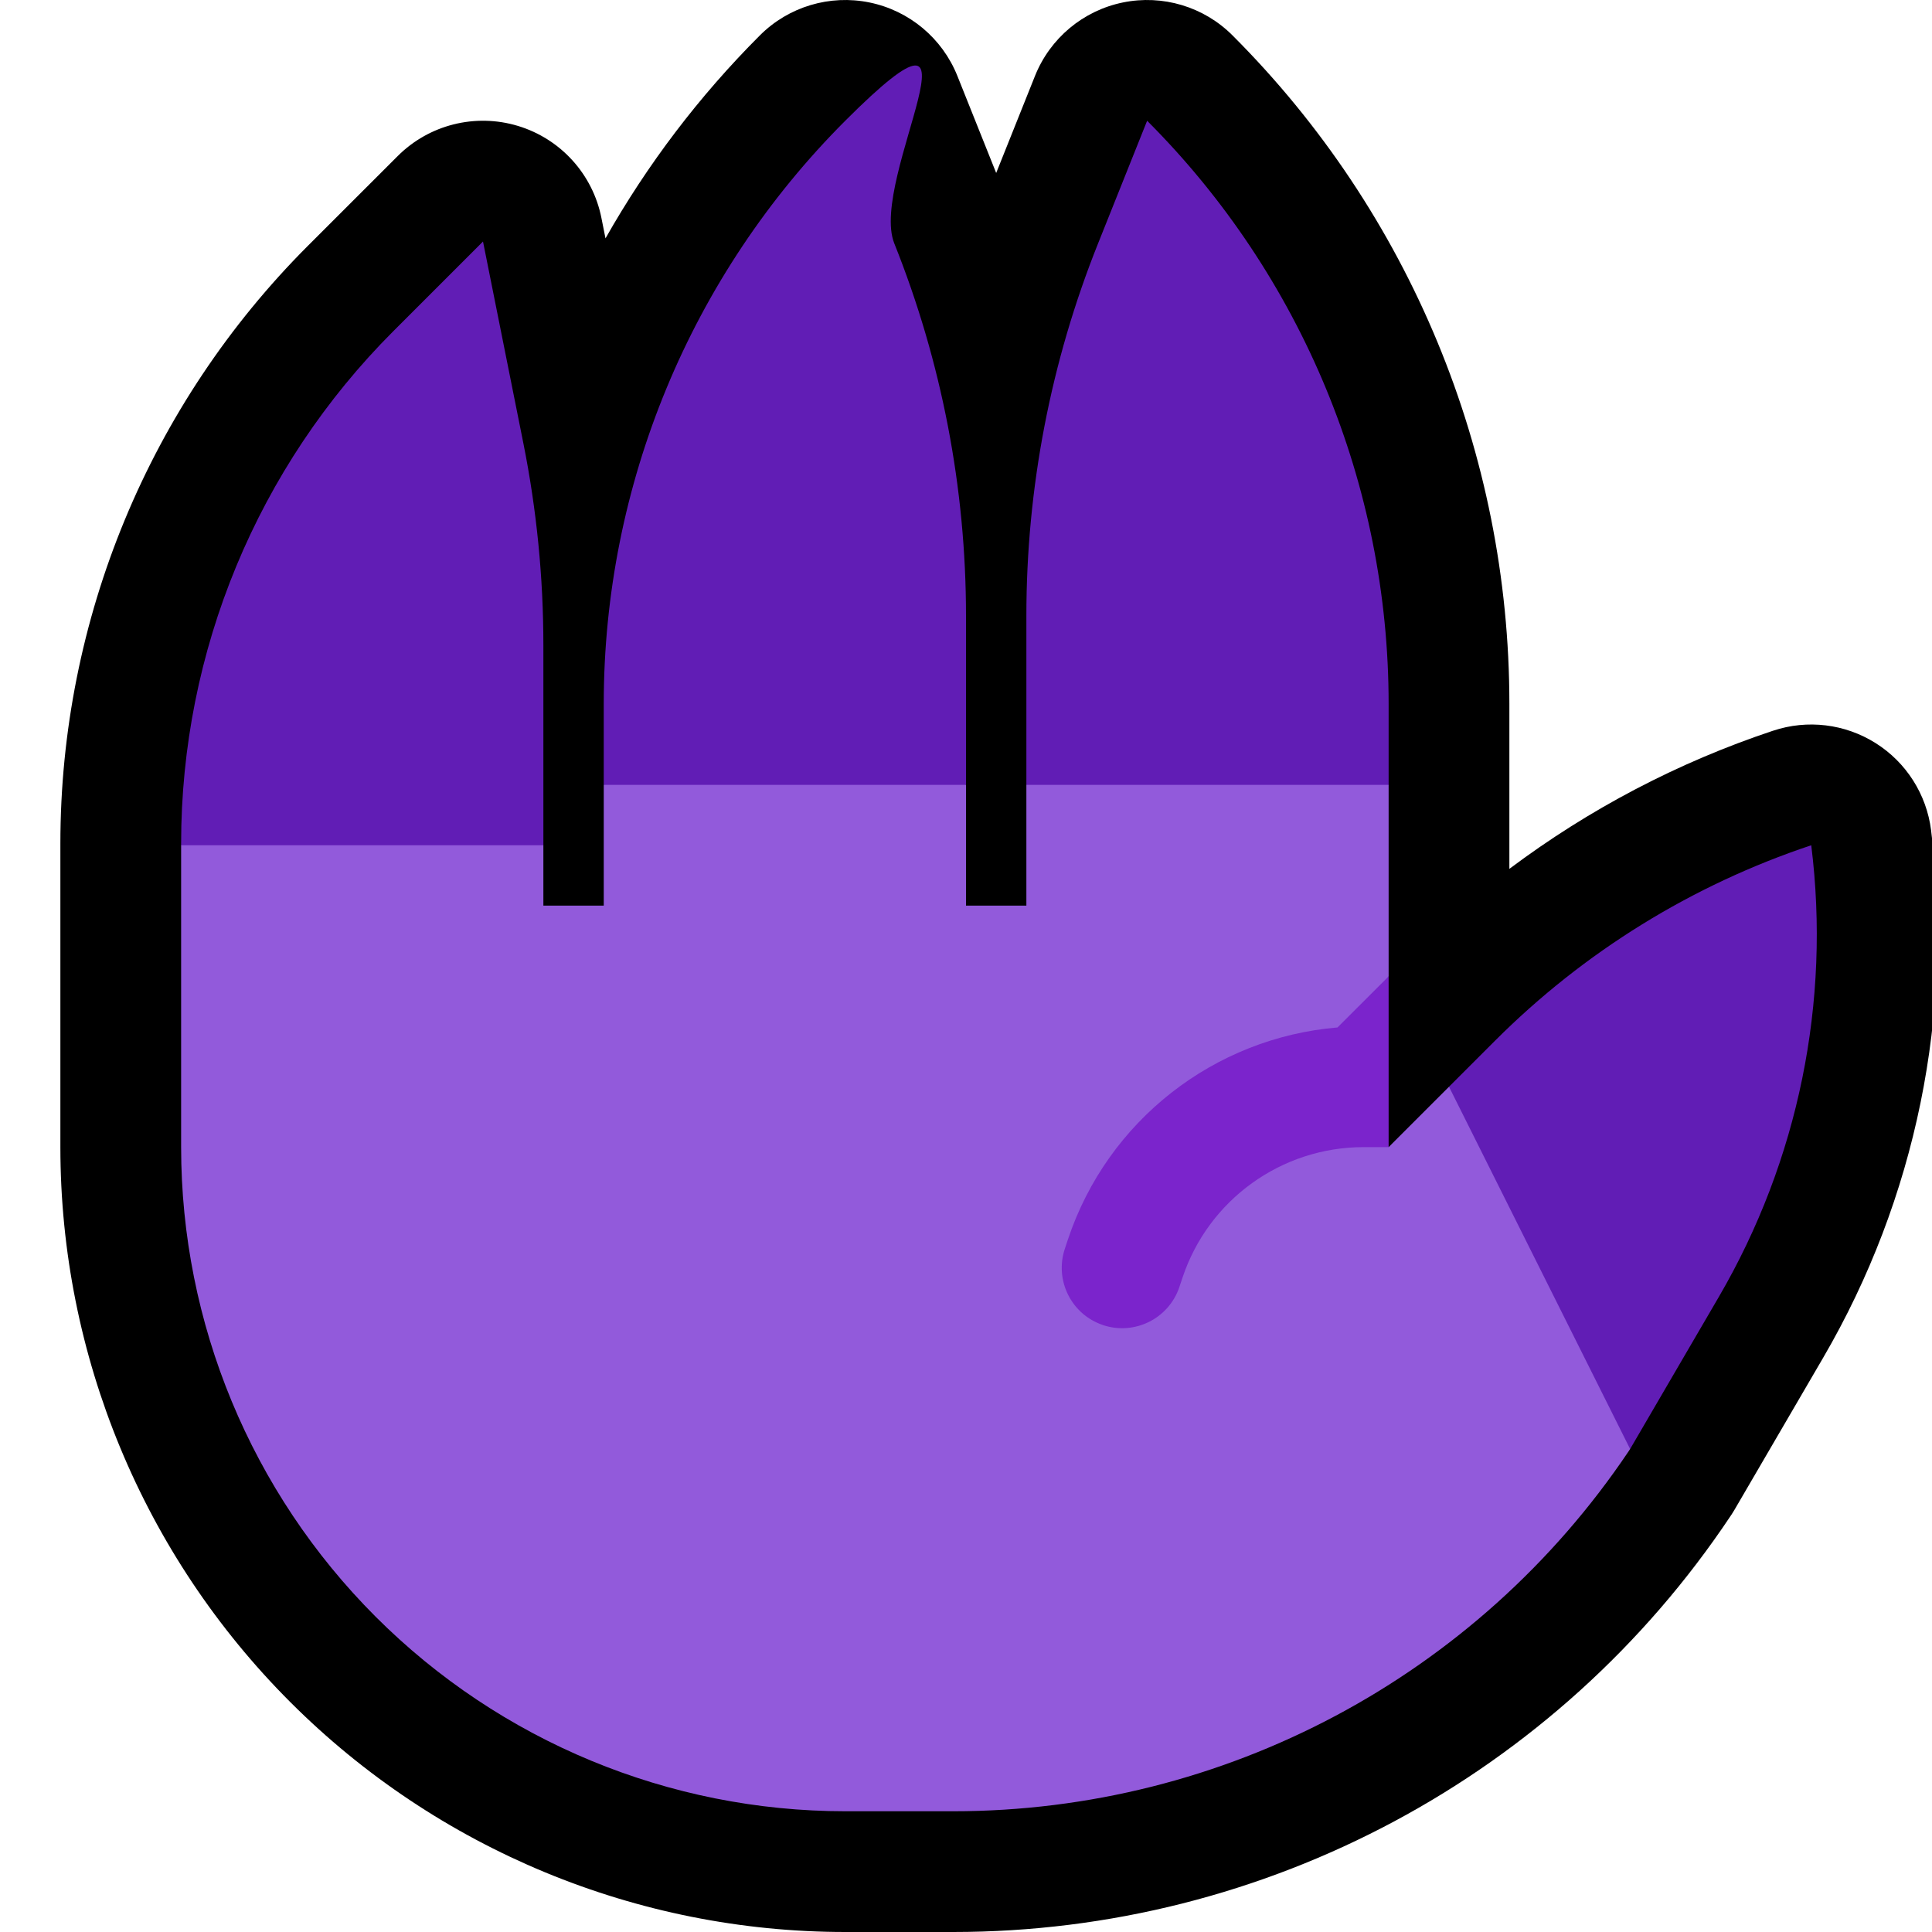 <svg clip-rule="evenodd" fill-rule="evenodd" stroke-linejoin="round" stroke-miterlimit="2" viewBox="0 0 32 32" xmlns="http://www.w3.org/2000/svg" xmlns:xlink="http://www.w3.org/1999/xlink"><clipPath id="a"><path clip-rule="evenodd" d="m0 0h32v32h-32z"/></clipPath><path d="m0 0h32v32h-32z" fill="none"/><g clip-path="url(#a)"><path d="m1 13.971c0-3.713 1.475-7.274 4.1-9.9.834-.833 1.486-1.485 1.486-1.485.521-.522 1.288-.714 1.994-.5s1.237.799 1.381 1.522l.068.34c.691-1.221 1.548-2.353 2.557-3.362.475-.476 1.158-.68 1.816-.545.659.135 1.205.592 1.455 1.216l.643 1.608.643-1.608c.25-.624.796-1.081 1.455-1.216.658-.135 1.341.069 1.816.545 2.937 2.936 4.586 6.918 4.586 11.07v2.735c1.32-.99 2.794-1.764 4.367-2.288h.001c.568-.19 1.191-.114 1.698.205s.844.849.919 1.444v.001c.378 3.029-.25 6.099-1.788 8.736-.772 1.324-1.469 2.519-1.469 2.519l-.01.016-.018.029-.017.028-.01.014-.009.014c-2.87 4.305-7.701 6.891-12.875 6.891h-1.789c-3.448 0-6.754-1.37-9.192-3.808s-3.808-5.744-3.808-9.192v-5.029z"/><path d="m30 14.001v-.001c-1.973.658-3.765 1.765-5.236 3.236-.437.437-.764.764-.764.764v4l3 2s.697-1.195 1.469-2.519c1.317-2.258 1.855-4.886 1.531-7.48zm-27-.001v-.029c0-3.183 1.264-6.235 3.515-8.486.833-.833 1.485-1.485 1.485-1.485s.379 1.893.67 3.349c.219 1.098.33 2.215.33 3.334v3.317l-3 2.5zm14-1v-2.802c0-2.113.403-4.206 1.188-6.167.43-1.076.812-2.031.812-2.031 2.561 2.561 4 6.035 4 9.656v1.344l-1 1.241-4-.241zm-7 0v-1.344c0-3.621 1.439-7.095 4-9.656s.382.955.812 2.031c.785 1.961 1.188 4.054 1.188 6.167v2.802l-3.162 1z" fill="#611db5"/><path d="m23 16.172-.5.828v1.5l.5.5 1-1 3 6-.029.044c-2.503 3.722-6.695 5.956-11.182 5.956h-1.789c-2.917 0-5.715-1.159-7.778-3.222s-3.222-4.861-3.222-7.778v-5h6v1h1v-2h6v2h1v-2h6z" fill="#925adb"/><path d="m22.586 19c-1.361 0-2.57.871-3 2.162-.007.02-.025.076-.051.153-.175.524-.741.807-1.265.633 0-.001-.001-.001-.001-.001-.523-.174-.806-.74-.632-1.263.026-.078.045-.135.051-.154.657-1.97 2.423-3.341 4.465-3.512l.847-.846v2.828z" fill="#7b24cc"/></g></svg>